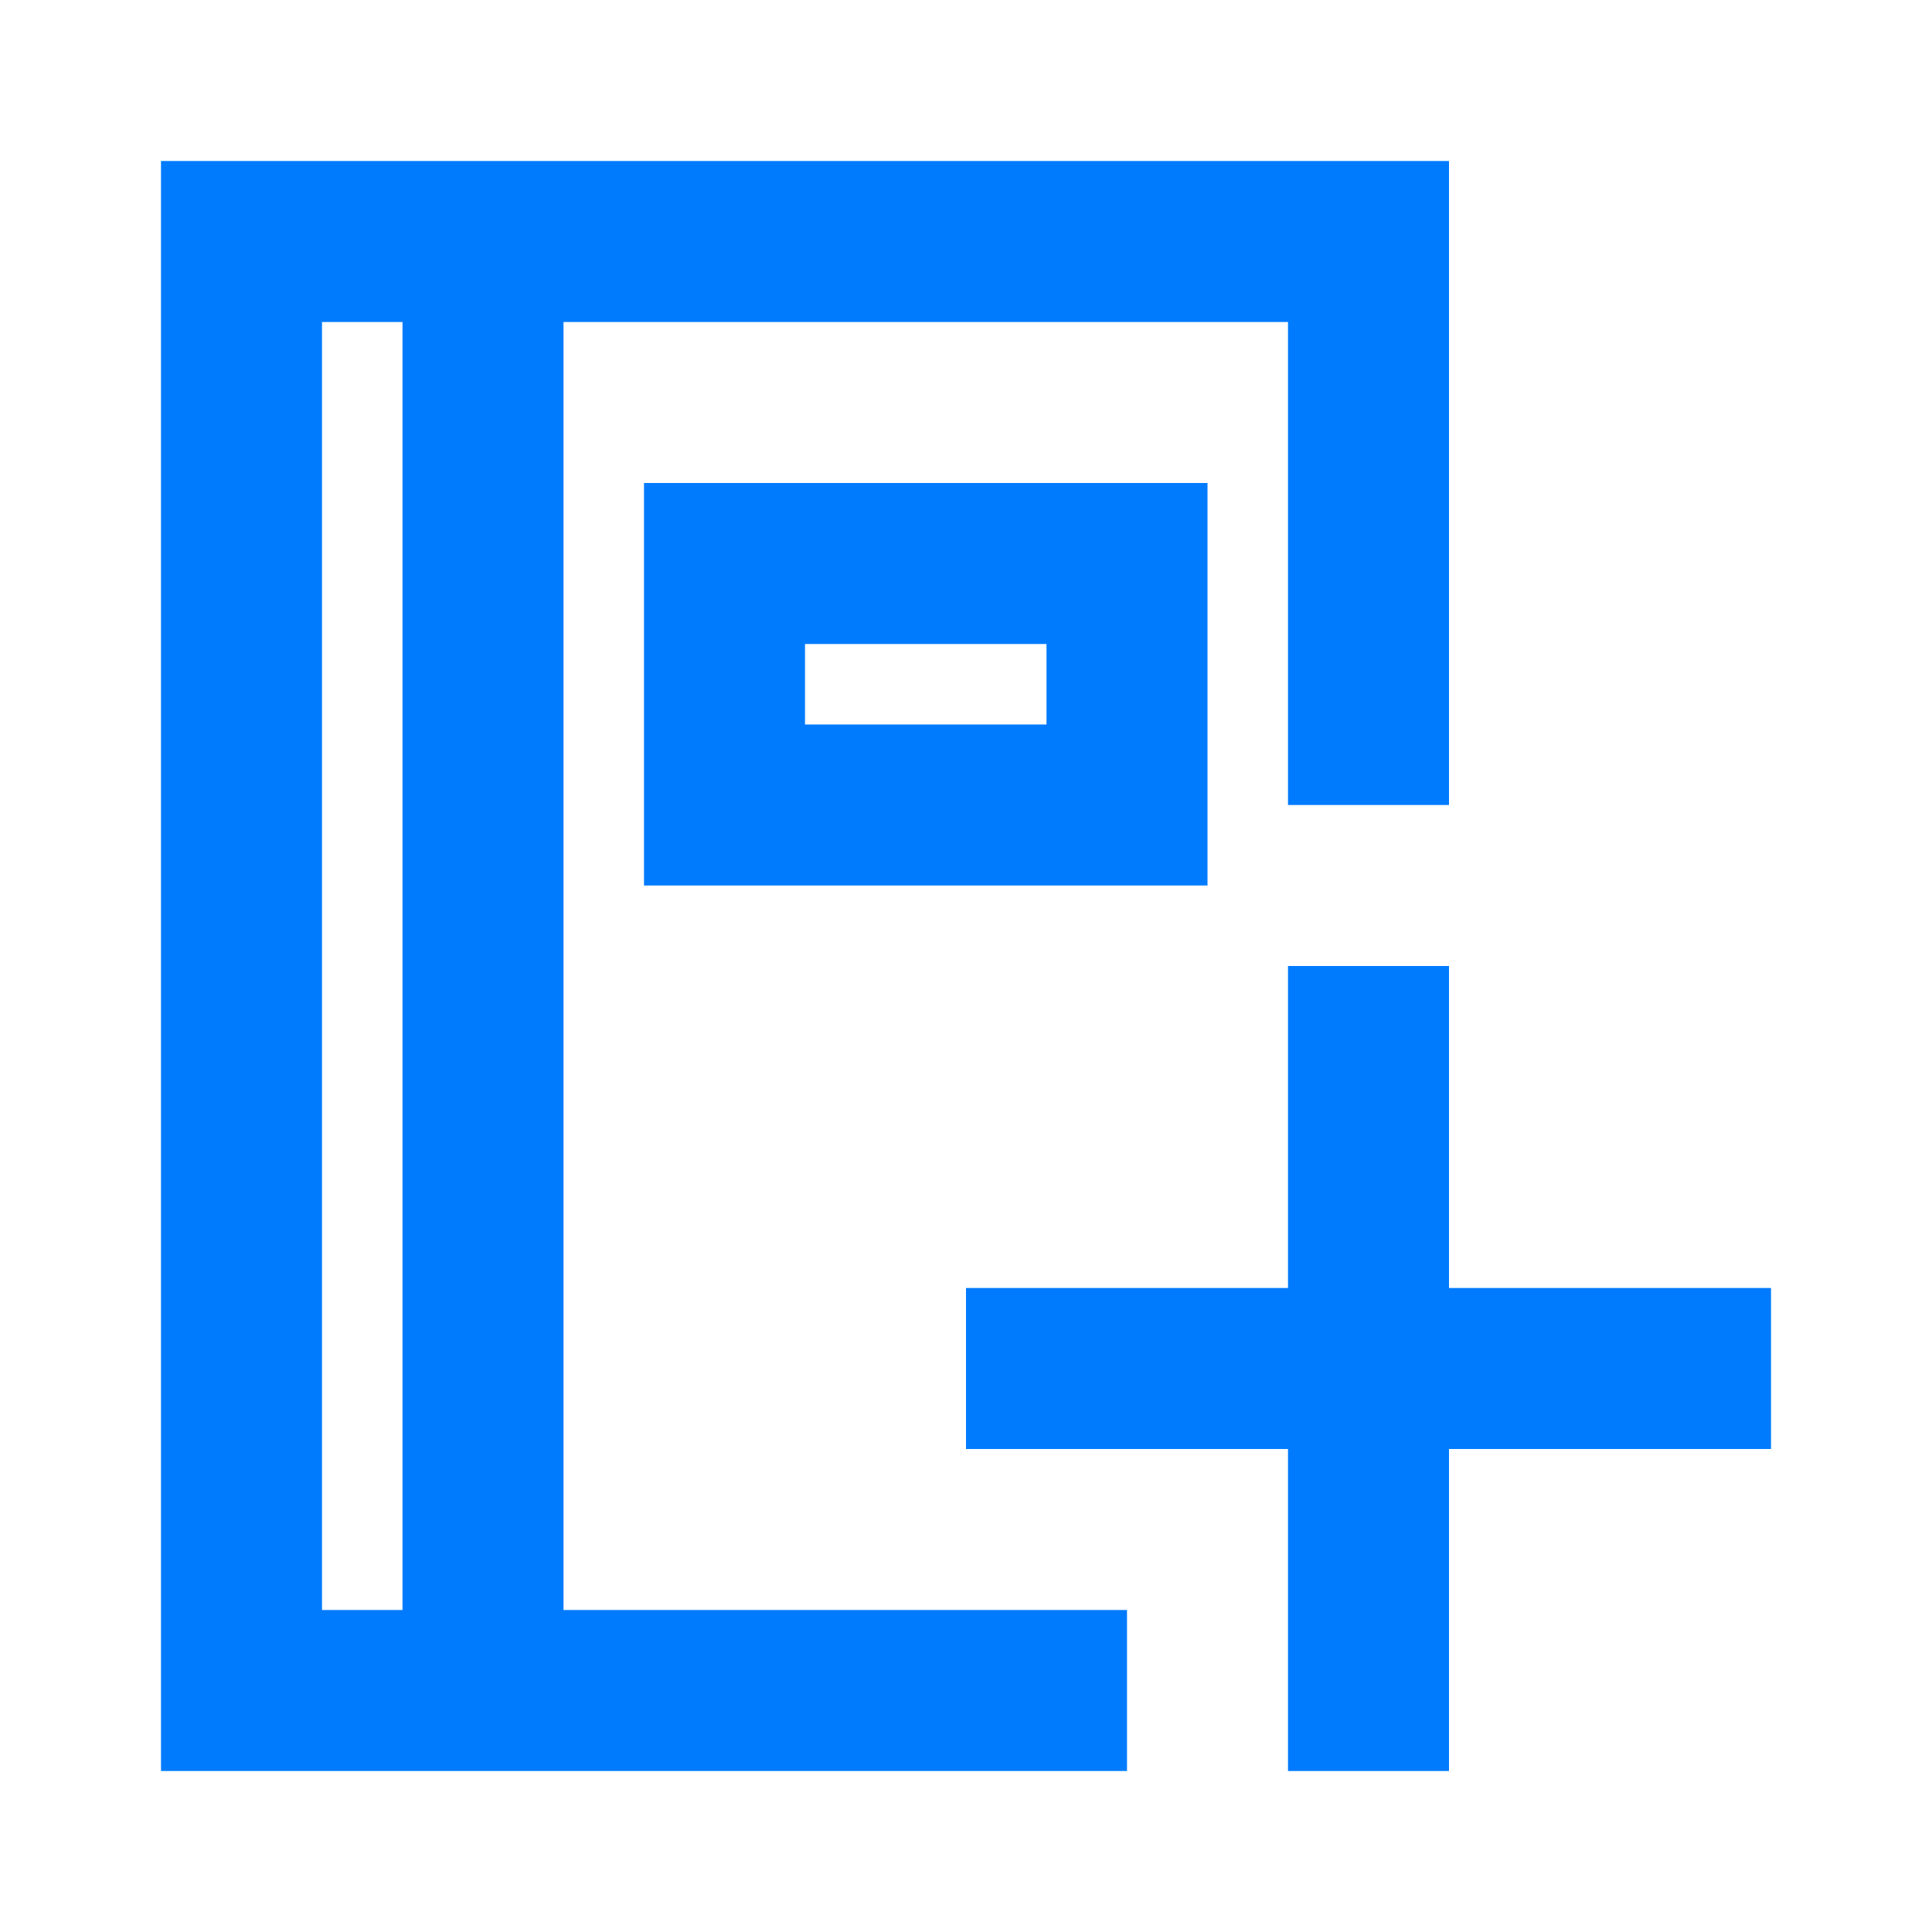 <?xml version="1.0" encoding="utf-8"?>
<!-- Generator: Adobe Illustrator 16.0.0, SVG Export Plug-In . SVG Version: 6.00 Build 0)  -->
<!DOCTYPE svg PUBLIC "-//W3C//DTD SVG 1.1//EN" "http://www.w3.org/Graphics/SVG/1.1/DTD/svg11.dtd">
<svg version="1.1" id="ic-add_label" xmlns="http://www.w3.org/2000/svg" xmlns:xlink="http://www.w3.org/1999/xlink" x="0px"
	 y="0px" width="24px" height="24px" viewBox="0 0 24 24" enable-background="new 0 0 24 24" xml:space="preserve">
<g id="Group_8927">
	<path id="Path_18920" fill="#007BFE" d="M7,4h9v6h2V2H2v20h12v-2H7V4z M4,20V4h1v16H4z"/>
	<path id="Path_18921" fill="#007BFE" d="M15,11V6H8v5H15z M10,8h3v1h-3V8z"/>
	<path id="Path_18922" fill="#007BFE" d="M22,16h-4v-4h-2v4h-4v2h4v4h2v-4h4V16z"/>
</g>
<path id="Rectangle_4535" fill="none" d="M0,0h24v24H0V0z"/>
</svg>

